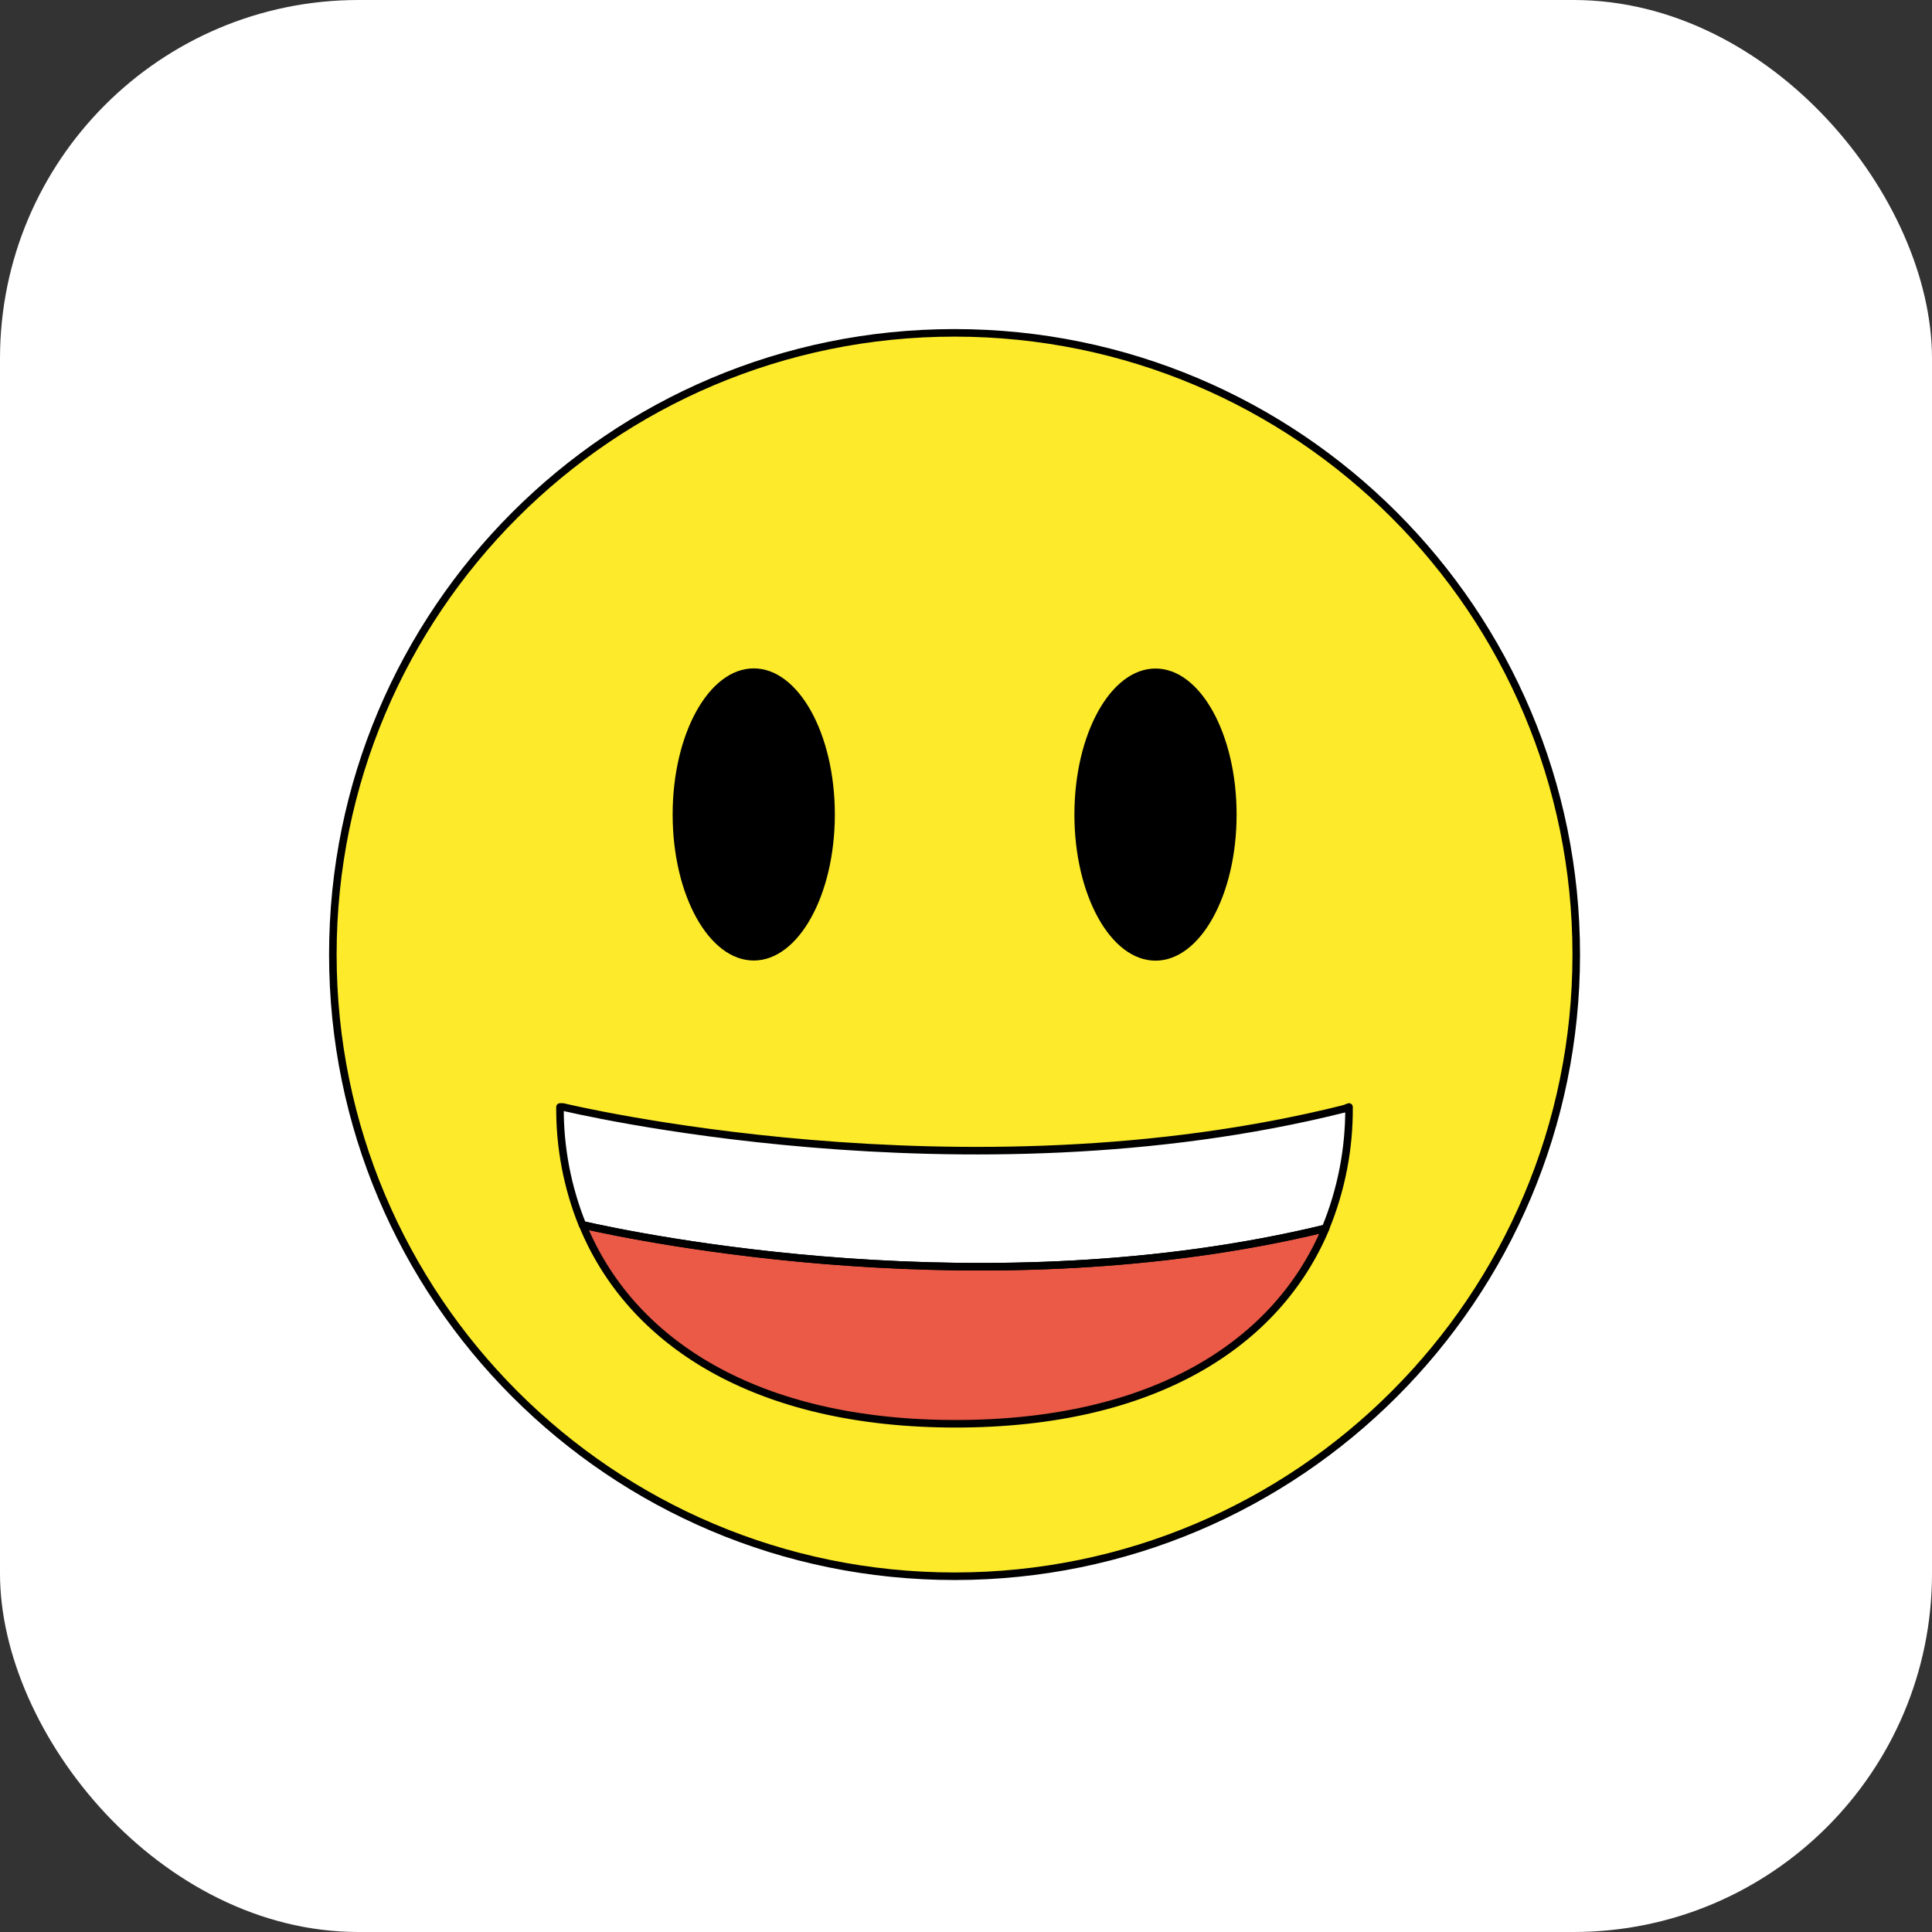 <svg width="512" height="512" viewBox="0 0 512 512" fill="none" xmlns="http://www.w3.org/2000/svg">
<rect x="0" y="0" width="512" height="512" fill="#333333" stroke="none"/>
<rect width="512" height="512" rx="95" fill="white"/>
<path d="M252.965 417.722C343.958 417.722 417.722 343.958 417.722 252.965C417.722 161.972 343.958 88.208 252.965 88.208C161.972 88.208 88.208 161.972 88.208 252.965C88.208 343.958 161.972 417.722 252.965 417.722Z" fill="#FCEA2B"/>
<path d="M357.512 293.366C357.599 304.395 355.48 315.33 351.28 325.529C261.81 347.234 169.116 327.965 154.36 324.598C150.357 314.675 148.337 304.065 148.414 293.366H149.202C149.202 293.366 255.22 319.082 356.151 293.867L357.512 293.366Z" fill="white"/>
<path d="M351.284 325.53C338.461 356.117 305.796 377.321 253.217 377.321C200.137 377.321 167.042 355.616 154.363 324.599C169.12 327.965 261.813 347.235 351.284 325.53Z" fill="#EA5A47"/>
<path d="M252.965 417.722C343.958 417.722 417.722 343.958 417.722 252.965C417.722 161.972 343.958 88.208 252.965 88.208C161.972 88.208 88.208 161.972 88.208 252.965C88.208 343.958 161.972 417.722 252.965 417.722Z" stroke="black" stroke-width="2" stroke-linecap="round" stroke-linejoin="round"/>
<path d="M199.749 254.548C211.617 254.548 221.239 237.217 221.239 215.839C221.239 194.46 211.617 177.129 199.749 177.129C187.88 177.129 178.259 194.46 178.259 215.839C178.259 237.217 187.88 254.548 199.749 254.548Z" fill="black"/>
<path d="M306.221 254.584C318.09 254.584 327.712 237.254 327.712 215.875C327.712 194.497 318.09 177.166 306.221 177.166C294.353 177.166 284.731 194.497 284.731 215.875C284.731 237.254 294.353 254.584 306.221 254.584Z" fill="black"/>
<path d="M357.504 293.361C357.59 304.39 355.471 315.326 351.271 325.525C261.801 347.23 169.108 327.96 154.351 324.593C150.348 314.671 148.328 304.06 148.405 293.361H149.193C149.193 293.361 255.211 319.078 356.142 293.863L357.504 293.361Z" stroke="black" stroke-width="2" stroke-linecap="round" stroke-linejoin="round"/>
<path d="M351.312 325.523C338.49 356.11 305.825 377.314 253.246 377.314C200.165 377.314 167.071 355.609 154.392 324.592C169.148 327.958 261.841 347.228 351.312 325.523Z" stroke="black" stroke-width="2" stroke-linecap="round" stroke-linejoin="round"/>
</svg>
